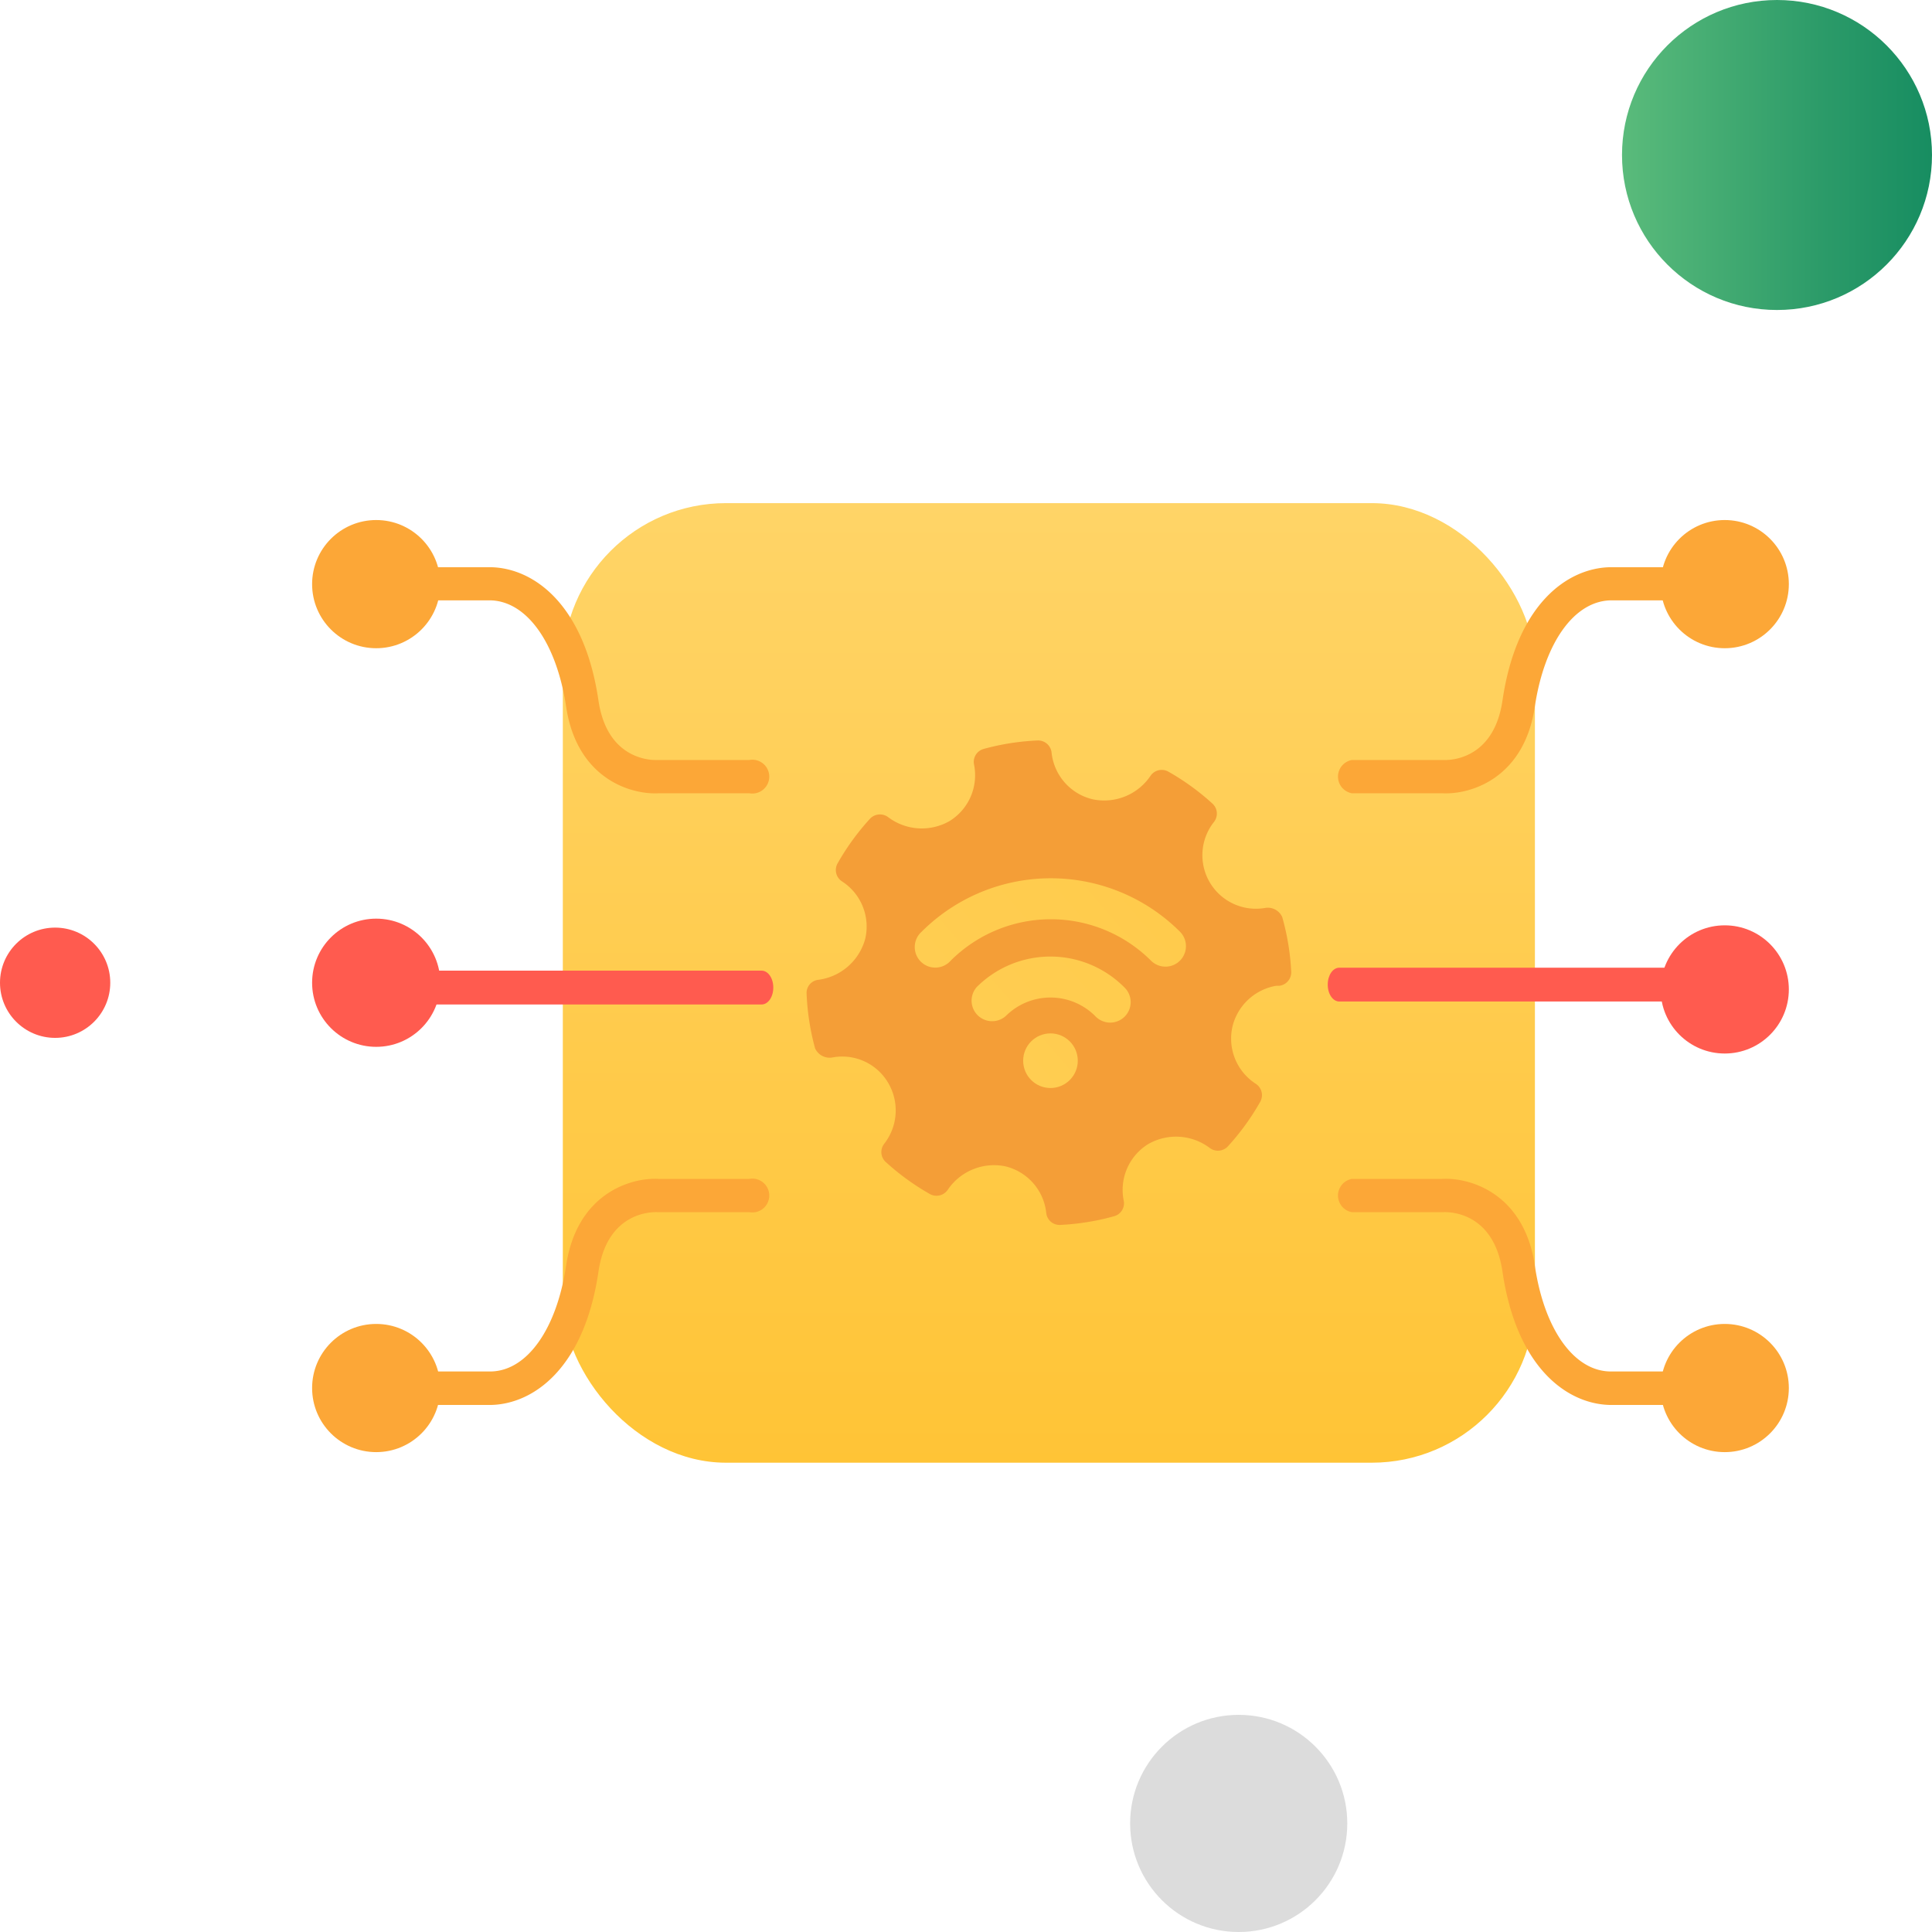 <svg xmlns="http://www.w3.org/2000/svg" xmlns:xlink="http://www.w3.org/1999/xlink" viewBox="0 0 228.48 228.47"><defs><style>.cls-1{fill:#dcdcdc;}.cls-2{fill:#ff5b4f;}.cls-3{fill:url(#linear-gradient);}.cls-4{fill:url(#linear-gradient-2);}.cls-5{fill:#fca737;}.cls-6{fill:#f49e37;fill-rule:evenodd;}.cls-7{fill:url(#linear-gradient-3);}.cls-8{fill:url(#linear-gradient-4);}.cls-9{fill:url(#linear-gradient-5);}</style><linearGradient id="linear-gradient" x1="191.82" y1="18.33" x2="228.48" y2="18.33" gradientUnits="userSpaceOnUse"><stop offset="0" stop-color="#5abb7b"/><stop offset="0.64" stop-color="#2c9b69"/><stop offset="1" stop-color="#178d61"/></linearGradient><linearGradient id="linear-gradient-2" x1="124.04" y1="59.5" x2="124.04" y2="172.99" gradientUnits="userSpaceOnUse"><stop offset="0" stop-color="#ffd467"/><stop offset="1" stop-color="#ffc436"/></linearGradient><linearGradient id="linear-gradient-3" x1="30.32" y1="193.06" x2="218.02" y2="30.78" xlink:href="#linear-gradient-2"/><linearGradient id="linear-gradient-4" x1="33.56" y1="196.81" x2="221.26" y2="34.53" xlink:href="#linear-gradient-2"/><linearGradient id="linear-gradient-5" x1="37.03" y1="200.83" x2="224.74" y2="38.54" xlink:href="#linear-gradient-2"/></defs><title>iot_1</title><g id="Layer_2" data-name="Layer 2"><g id="Layer_1-2" data-name="Layer 1"><circle class="cls-1" cx="146.49" cy="215.64" r="12.84"/><circle class="cls-2" cx="6.52" cy="116.22" r="6.52"/><circle class="cls-3" cx="210.15" cy="18.33" r="18.33"/><rect class="cls-4" x="66.56" y="59.5" width="114.96" height="113.48" rx="19.3"/><path class="cls-5" d="M207.35,164.15a2,2,0,0,1-2,2h-15c-5-.13-11-4.35-12.67-15.8-1.09-7.31-6.7-7-6.94-7H159.86a2,2,0,0,1,0-3.93h10.66c3.3-.2,9.75,1.69,11,10.31,1.11,7.45,4.58,12.35,8.84,12.46h15A2,2,0,0,1,207.35,164.15Z"/><circle class="cls-5" cx="203.97" cy="164.15" r="7.58"/><path class="cls-5" d="M207.35,69.08a2,2,0,0,0-2-2h-15c-5,.13-11,4.35-12.67,15.8-1.09,7.3-6.7,7-6.94,7H159.86a2,2,0,0,0,0,3.93h10.66c3.3.2,9.75-1.69,11-10.31C182.67,76,186.14,71.15,190.4,71h15A2,2,0,0,0,207.35,69.08Z"/><circle class="cls-5" cx="203.97" cy="69.08" r="7.58"/><path class="cls-2" d="M210.15,116.44c0,1.08-.61,2-1.37,2H158.39c-.76,0-1.37-.88-1.37-2s.61-2,1.37-2h50.39C209.54,114.48,210.15,115.36,210.15,116.44Z"/><circle class="cls-2" cx="203.97" cy="117.01" r="7.58"/><path class="cls-5" d="M41.11,69.08a2,2,0,0,1,2-2h15c5,.13,11,4.35,12.67,15.8,1.09,7.3,6.7,7,6.94,7H88.6a2,2,0,1,1,0,3.93H77.94c-3.3.2-9.74-1.69-11-10.31C65.79,76,62.32,71.15,58.07,71h-15A2,2,0,0,1,41.11,69.08Z"/><circle class="cls-5" cx="44.49" cy="69.08" r="7.58"/><path class="cls-5" d="M41.11,164.15a2,2,0,0,0,2,2h15c5-.13,11-4.35,12.67-15.8,1.09-7.31,6.7-7,6.94-7H88.6a2,2,0,1,0,0-3.93H77.94c-3.3-.2-9.74,1.69-11,10.31-1.12,7.45-4.59,12.35-8.84,12.46h-15A2,2,0,0,0,41.11,164.15Z"/><circle class="cls-5" cx="44.49" cy="164.15" r="7.58"/><path class="cls-2" d="M38.31,116.79c0-1.08.62-2,1.37-2H90.07c.76,0,1.38.88,1.38,2s-.62,2-1.38,2H39.68C38.93,118.75,38.31,117.87,38.31,116.79Z"/><circle class="cls-2" cx="44.49" cy="116.22" r="7.58"/><path class="cls-6" d="M151.64,108.46a1.87,1.87,0,0,0-2-1.09,6.33,6.33,0,0,1-6.07-10.17,1.6,1.6,0,0,0-.18-2.16,28.66,28.66,0,0,0-5.23-3.79,1.6,1.6,0,0,0-2.12.53,6.61,6.61,0,0,1-6.8,2.75A6.36,6.36,0,0,1,124.36,89a1.6,1.6,0,0,0-1.67-1.43,28.63,28.63,0,0,0-6.36,1,1.59,1.59,0,0,0-1.14,1.85,6.36,6.36,0,0,1-2.88,6.67,6.6,6.6,0,0,1-7.26-.44,1.62,1.62,0,0,0-2.17.18,29.14,29.14,0,0,0-3.83,5.28,1.6,1.6,0,0,0,.52,2.12,6.35,6.35,0,0,1,2.75,6.8,6.63,6.63,0,0,1-5.52,4.84,1.56,1.56,0,0,0-1.41,1.66,28.86,28.86,0,0,0,1,6.44,1.89,1.89,0,0,0,2.09,1.08A6.29,6.29,0,0,1,105,128a6.4,6.4,0,0,1-.43,7.26,1.59,1.59,0,0,0,.18,2.16,29,29,0,0,0,5.22,3.79,1.61,1.61,0,0,0,2.13-.53,6.61,6.61,0,0,1,6.79-2.75,6.36,6.36,0,0,1,4.84,5.51,1.58,1.58,0,0,0,1.66,1.42,28,28,0,0,0,3.29-.35,27.32,27.32,0,0,0,3.08-.68,1.58,1.58,0,0,0,1.13-1.85,6.37,6.37,0,0,1,2.88-6.67,6.61,6.61,0,0,1,7.27.43,1.61,1.61,0,0,0,2.17-.17,28.8,28.8,0,0,0,3.83-5.28,1.6,1.6,0,0,0-.53-2.12,6.36,6.36,0,0,1-2.75-6.8,6.44,6.44,0,0,1,5.16-4.79l.35,0a1.6,1.6,0,0,0,1.43-1.66A28.86,28.86,0,0,0,151.64,108.46Z"/><path class="cls-7" d="M109,110.18a2.43,2.43,0,1,0,3.43,3.43,16.77,16.77,0,0,1,23.69,0,2.42,2.42,0,1,0,3.42-3.43A21.62,21.62,0,0,0,109,110.18Z"/><path class="cls-8" d="M115.51,116.73a2.43,2.43,0,0,0,3.43,3.43,7.48,7.48,0,0,1,10.58,0,2.42,2.42,0,1,0,3.42-3.42A12.32,12.32,0,0,0,115.51,116.73Z"/><circle class="cls-9" cx="124.23" cy="125.44" r="3.23"/></g></g></svg>